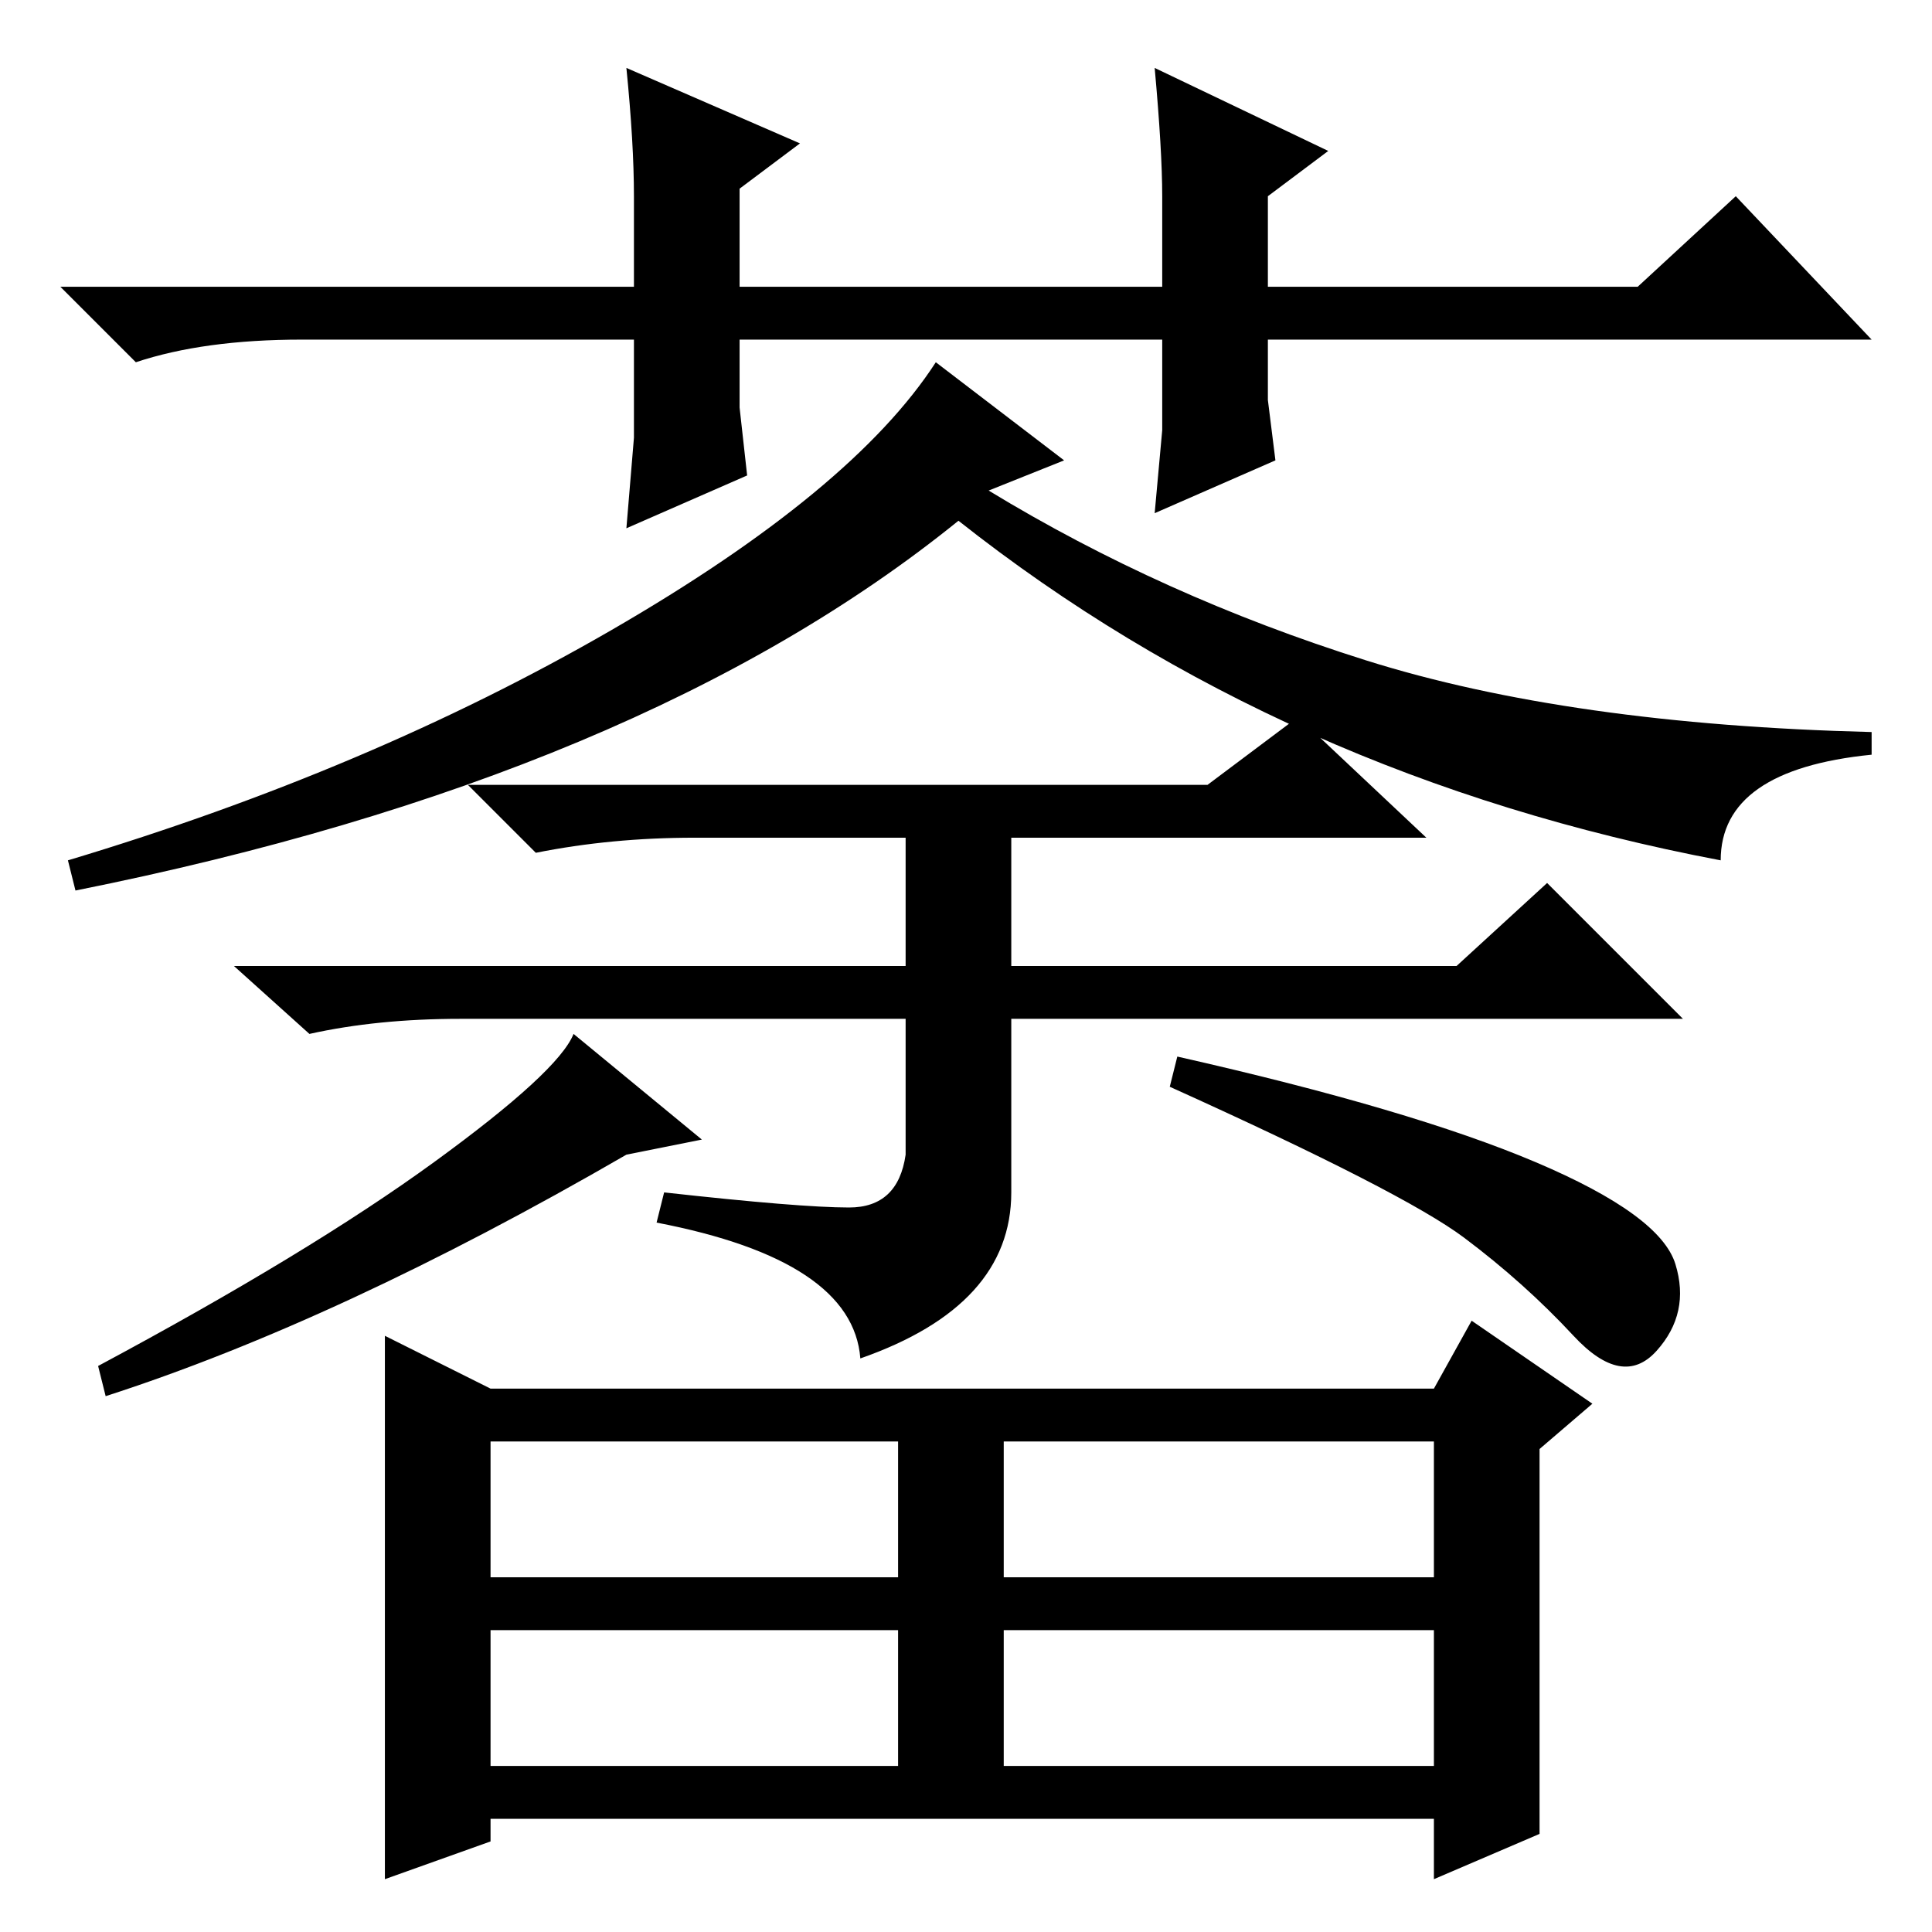 <?xml version="1.0" standalone="no"?>
<!DOCTYPE svg PUBLIC "-//W3C//DTD SVG 1.1//EN" "http://www.w3.org/Graphics/SVG/1.1/DTD/svg11.dtd" >
<svg xmlns="http://www.w3.org/2000/svg" xmlns:xlink="http://www.w3.org/1999/xlink" version="1.1" viewBox="0 -36 256 256">
  <g transform="matrix(1 0 0 -1 0 220)">
   <path fill="currentColor"
d="M131 191q23 -14 50 -22.5t67 -9.5v-3q-20 -2 -20 -14q-58 11 -101 45q-42 -34 -117 -49l-1 4q40 12 72 30.5t43 35.5l17 -13zM112.5 96q6.5 0 7.5 7v18h-59q-11 0 -20 -2l-10 9h89v17h-28q-11 0 -21 -2l-9 9h98l12 9l17 -16h-55v-17h59l12 11l18 -18h-89v-23
q0 -15 -20 -22q-1 13 -27 18l1 4q18 -2 24.5 -2zM93 105l-10 -2q-38 -22 -69 -32l-1 4q28 15 44.5 27t18.5 17zM203.5 102q16.5 -7 18.5 -13.5t-2.5 -11.5t-11 2t-14.5 13t-39 20l1 4q31 -7 47.5 -14zM51 79l14 -7h125l5 9l16 -11l-7 -6v-51l-14 -6v8h-125v-3l-14 -5v72z
M65 47h54v18h-54v-18zM133 47h57v18h-57v-18zM65 22h54v18h-54v-18zM133 22h57v18h-57v-18zM153 188l1 11v12h-56v-9l1 -9l-16 -7l1 12v13h-44q-13 0 -22 -3l-10 10h76v12q0 7 -1 17l23 -10l-8 -6v-13h56v12q0 6 -1 17l23 -11l-8 -6v-12h49l13 12l18 -19h-80v-8l1 -8z" />
  </g>

</svg>

